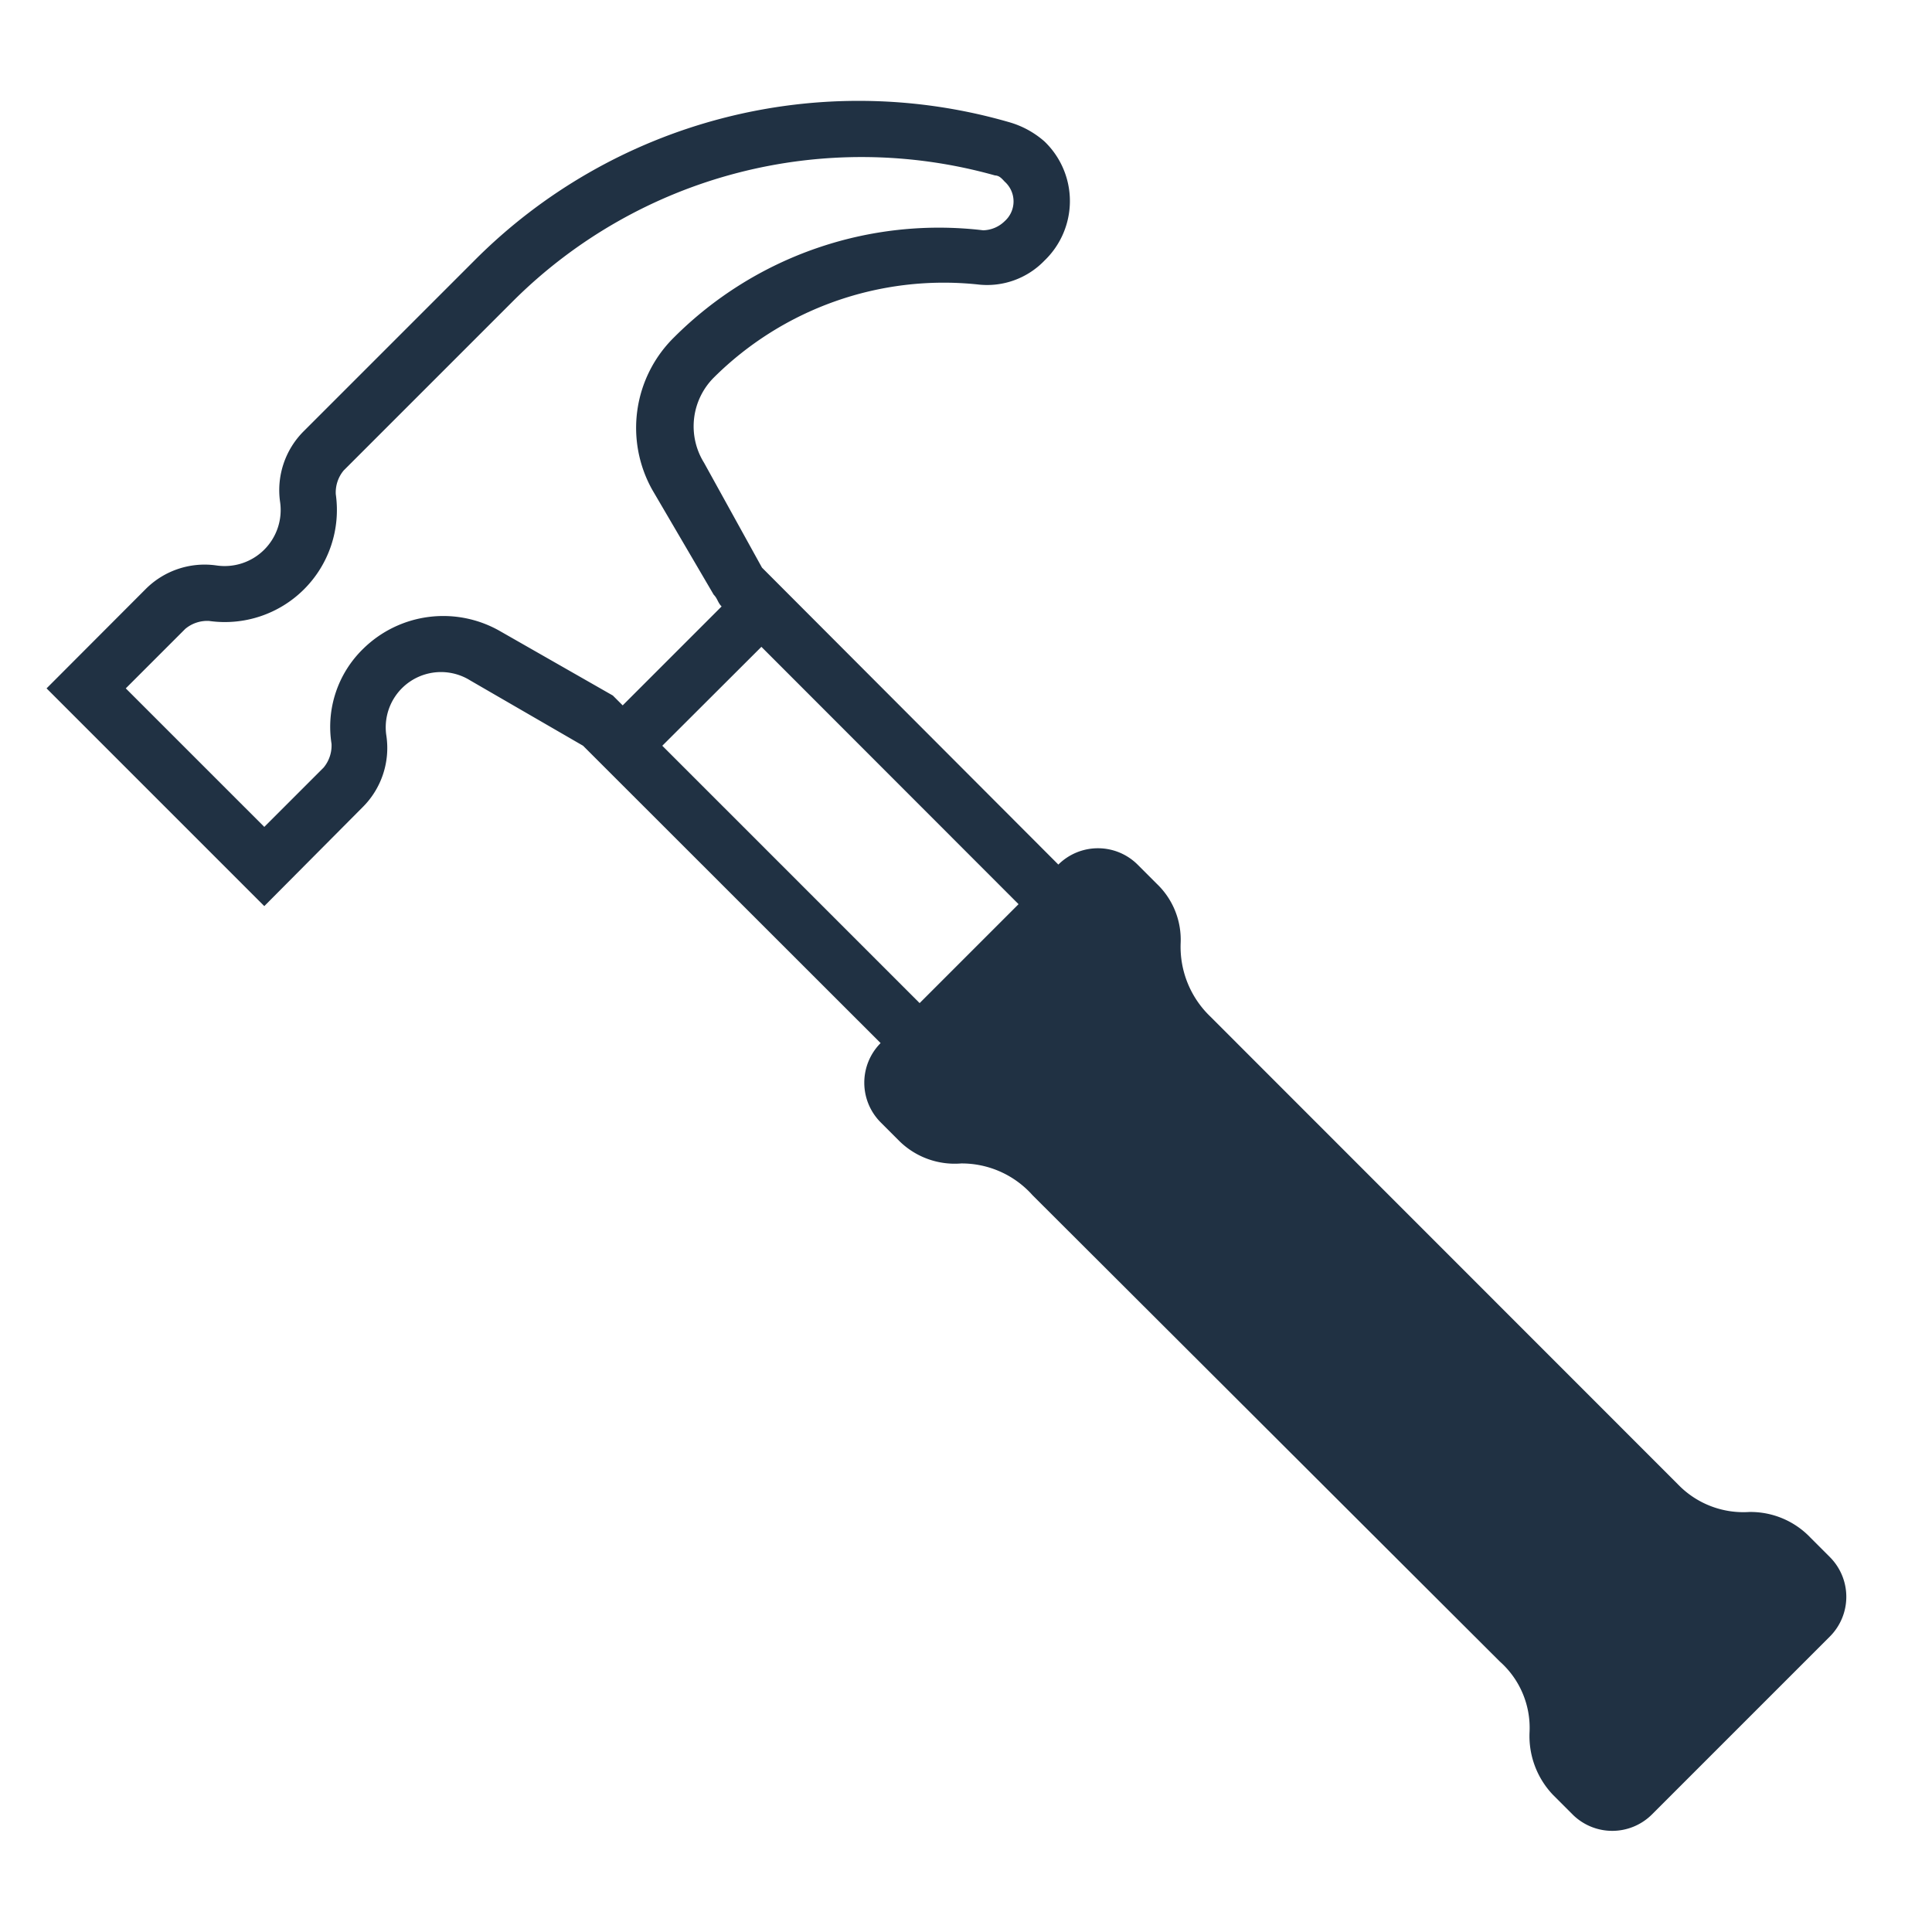 <svg xmlns="http://www.w3.org/2000/svg" viewBox="0 0 100 100"><defs><style>.a{fill:#203143;}</style></defs><title>Zeichenfläche 1 Kopie 2</title><path class="a" d="M54.06,13.49a4.12,4.12,0,0,1-3.48,1.23,16.88,16.88,0,0,0-13.63,4.82,3.57,3.57,0,0,0-.51,4.41l3,5.43L54.78,44.75a2.91,2.91,0,0,1,4.1,0l1,1a4,4,0,0,1,1.23,3.07,5,5,0,0,0,1.53,3.79L86.85,76.83a4.7,4.7,0,0,0,3.69,1.43,4.28,4.28,0,0,1,3.18,1.34l1,1a2.91,2.91,0,0,1,0,4.1l-9.22,9.22a2.91,2.91,0,0,1-4.1,0l-1-1a4.41,4.41,0,0,1-1.23-3.28A4.59,4.59,0,0,0,77.63,86L53.44,61.86a4.91,4.91,0,0,0-3.69-1.64,4.09,4.09,0,0,1-3.17-1.13l-1-1a2.91,2.91,0,0,1,0-4.1L30.18,38.6l-5.84-3.38A2.86,2.86,0,0,0,20,38.09a4.32,4.32,0,0,1-1.23,3.69L13.68,46.9,2.41,35.63,7.53,30.5a4.31,4.31,0,0,1,3.69-1.23A2.9,2.9,0,0,0,14.5,26a4.31,4.31,0,0,1,1.23-3.69l8.81-8.81A28.06,28.06,0,0,1,52.22,6.32a4.73,4.73,0,0,1,1.84,1A4.27,4.27,0,0,1,54.06,13.49ZM51.5,9.08a25.55,25.55,0,0,0-24.9,6.46l-8.81,8.81a1.78,1.78,0,0,0-.41,1.23,5.8,5.8,0,0,1-6.56,6.56,1.77,1.77,0,0,0-1.23.41L6.51,35.63l7.17,7.17,3.07-3.07a1.79,1.79,0,0,0,.41-1.23,5.63,5.63,0,0,1,1.64-4.92,5.91,5.91,0,0,1,7.07-.92L31.72,36l.51.51,5.12-5.12c-.2-.2-.21-.41-.41-.61l-3.18-5.43a6.57,6.57,0,0,1,1.13-7.89,19.39,19.39,0,0,1,16-5.54A1.64,1.64,0,0,0,52,11.45a1.37,1.37,0,0,0,0-2.05C51.81,9.19,51.7,9.09,51.5,9.08ZM39.41,33.48,34.28,38.6,47.6,51.92l5.12-5.12Z"/></svg>